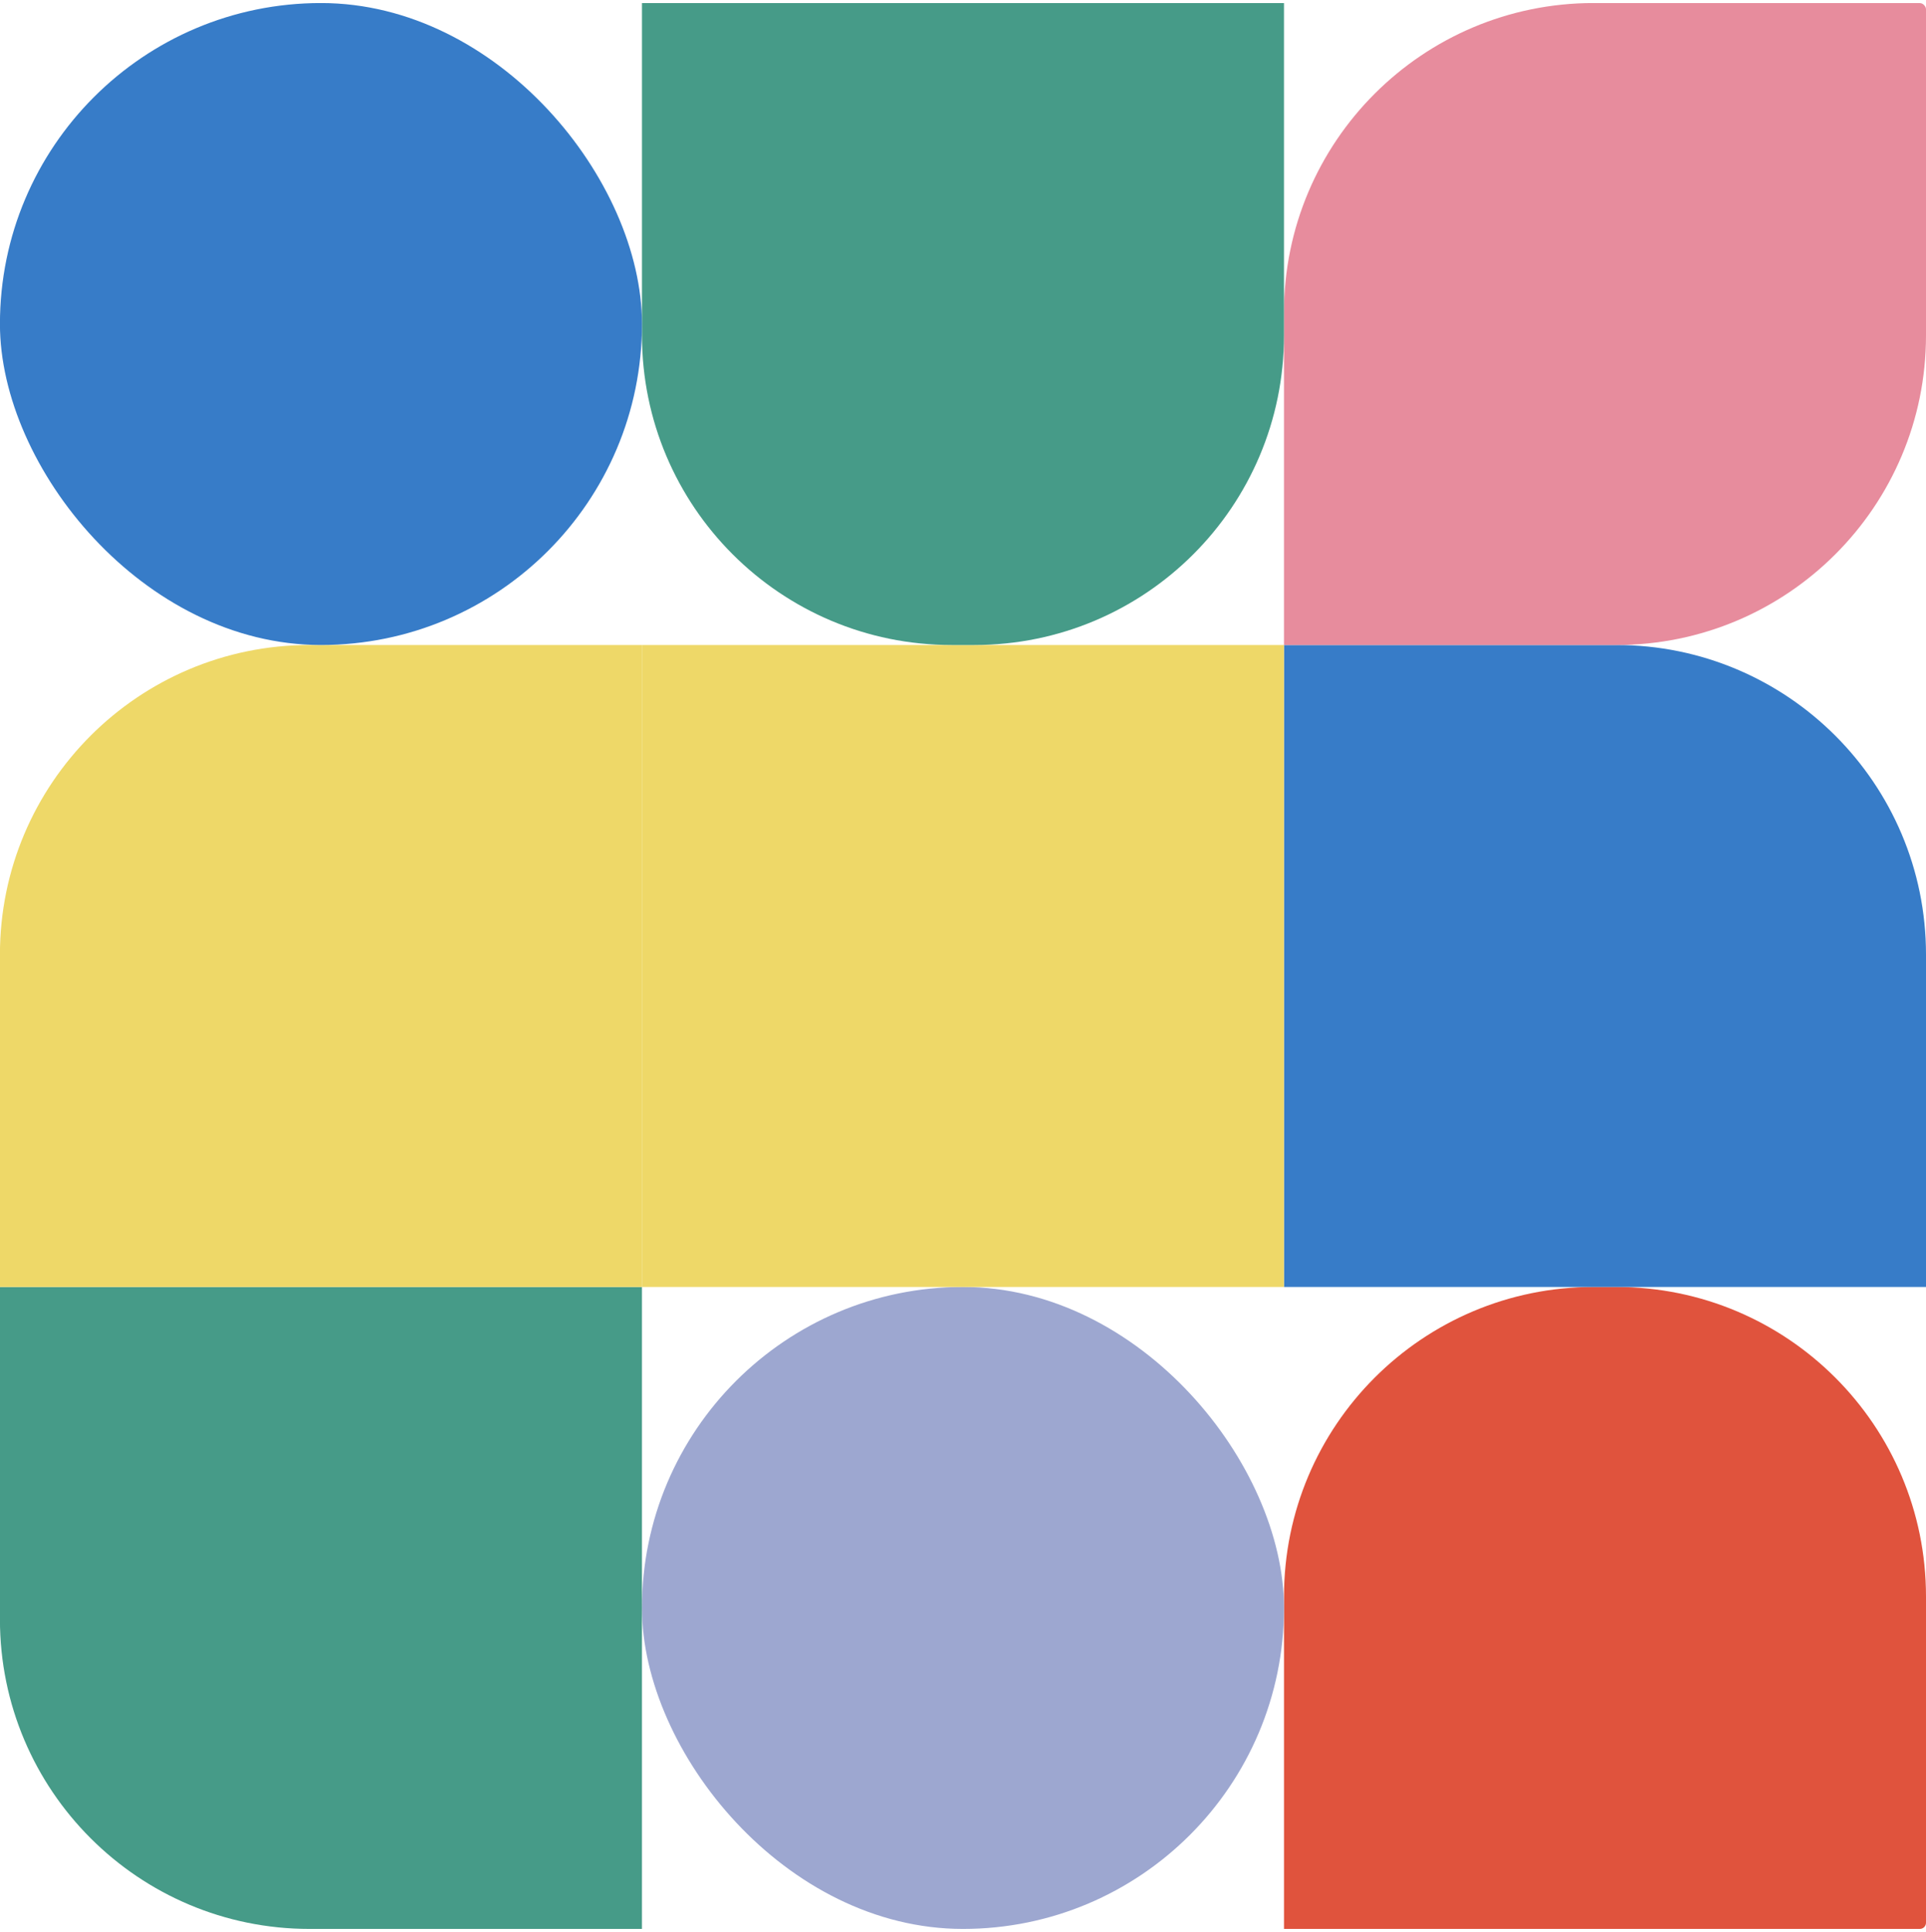 <svg width="311" height="312" viewBox="0 0 311 312" fill="none" xmlns="http://www.w3.org/2000/svg">
<g clip-path="url(#clip0_28_465)">
<path d="M207.333 257.83C207.333 230.216 229.719 207.83 257.333 207.83L261 207.83C288.614 207.83 311 230.216 311 257.83V311.5H207.333L207.333 257.83Z" fill="#E0533D"/>
<path d="M311 154.16C311 126.546 288.614 104.16 261 104.16H207.33V207.83H311V154.16Z" fill="#377CC8"/>
<path d="M257.33 0.49C229.716 0.49 207.33 22.876 207.33 50.49V104.16H261C288.614 104.16 311 81.774 311 54.16V0.49L257.33 0.49Z" fill="#E78C9D"/>
<rect x="207.33" y="311.5" width="103.67" height="103.67" rx="51.835" transform="rotate(180 207.33 311.5)" fill="#9DA7D0"/>
<rect x="207.33" y="207.83" width="103.67" height="103.67" transform="rotate(180 207.33 207.83)" fill="#EED868"/>
<path d="M207.33 54.16C207.33 81.774 184.944 104.16 157.33 104.16H153.663C126.049 104.16 103.663 81.774 103.663 54.16V0.49L207.33 0.49L207.33 54.16Z" fill="#469B88"/>
<path d="M103.66 311.5H49.99C22.376 311.5 -0.01 289.114 -0.01 261.5V207.83H103.66V311.5Z" fill="#469B88"/>
<path d="M103.66 104.16H49.99C22.376 104.16 -0.01 126.546 -0.01 154.16V207.83H103.66V104.16Z" fill="#EED868"/>
<rect x="103.66" y="104.16" width="103.67" height="103.67" rx="51.835" transform="rotate(180 103.66 104.16)" fill="#377CC8"/>
</g>
<defs>
<clipPath id="clip0_28_465">
<rect x="311" y="311.5" width="311" height="311" rx="1" transform="rotate(180 311 311.5)" fill="white"/>
</clipPath>
</defs>
</svg>
